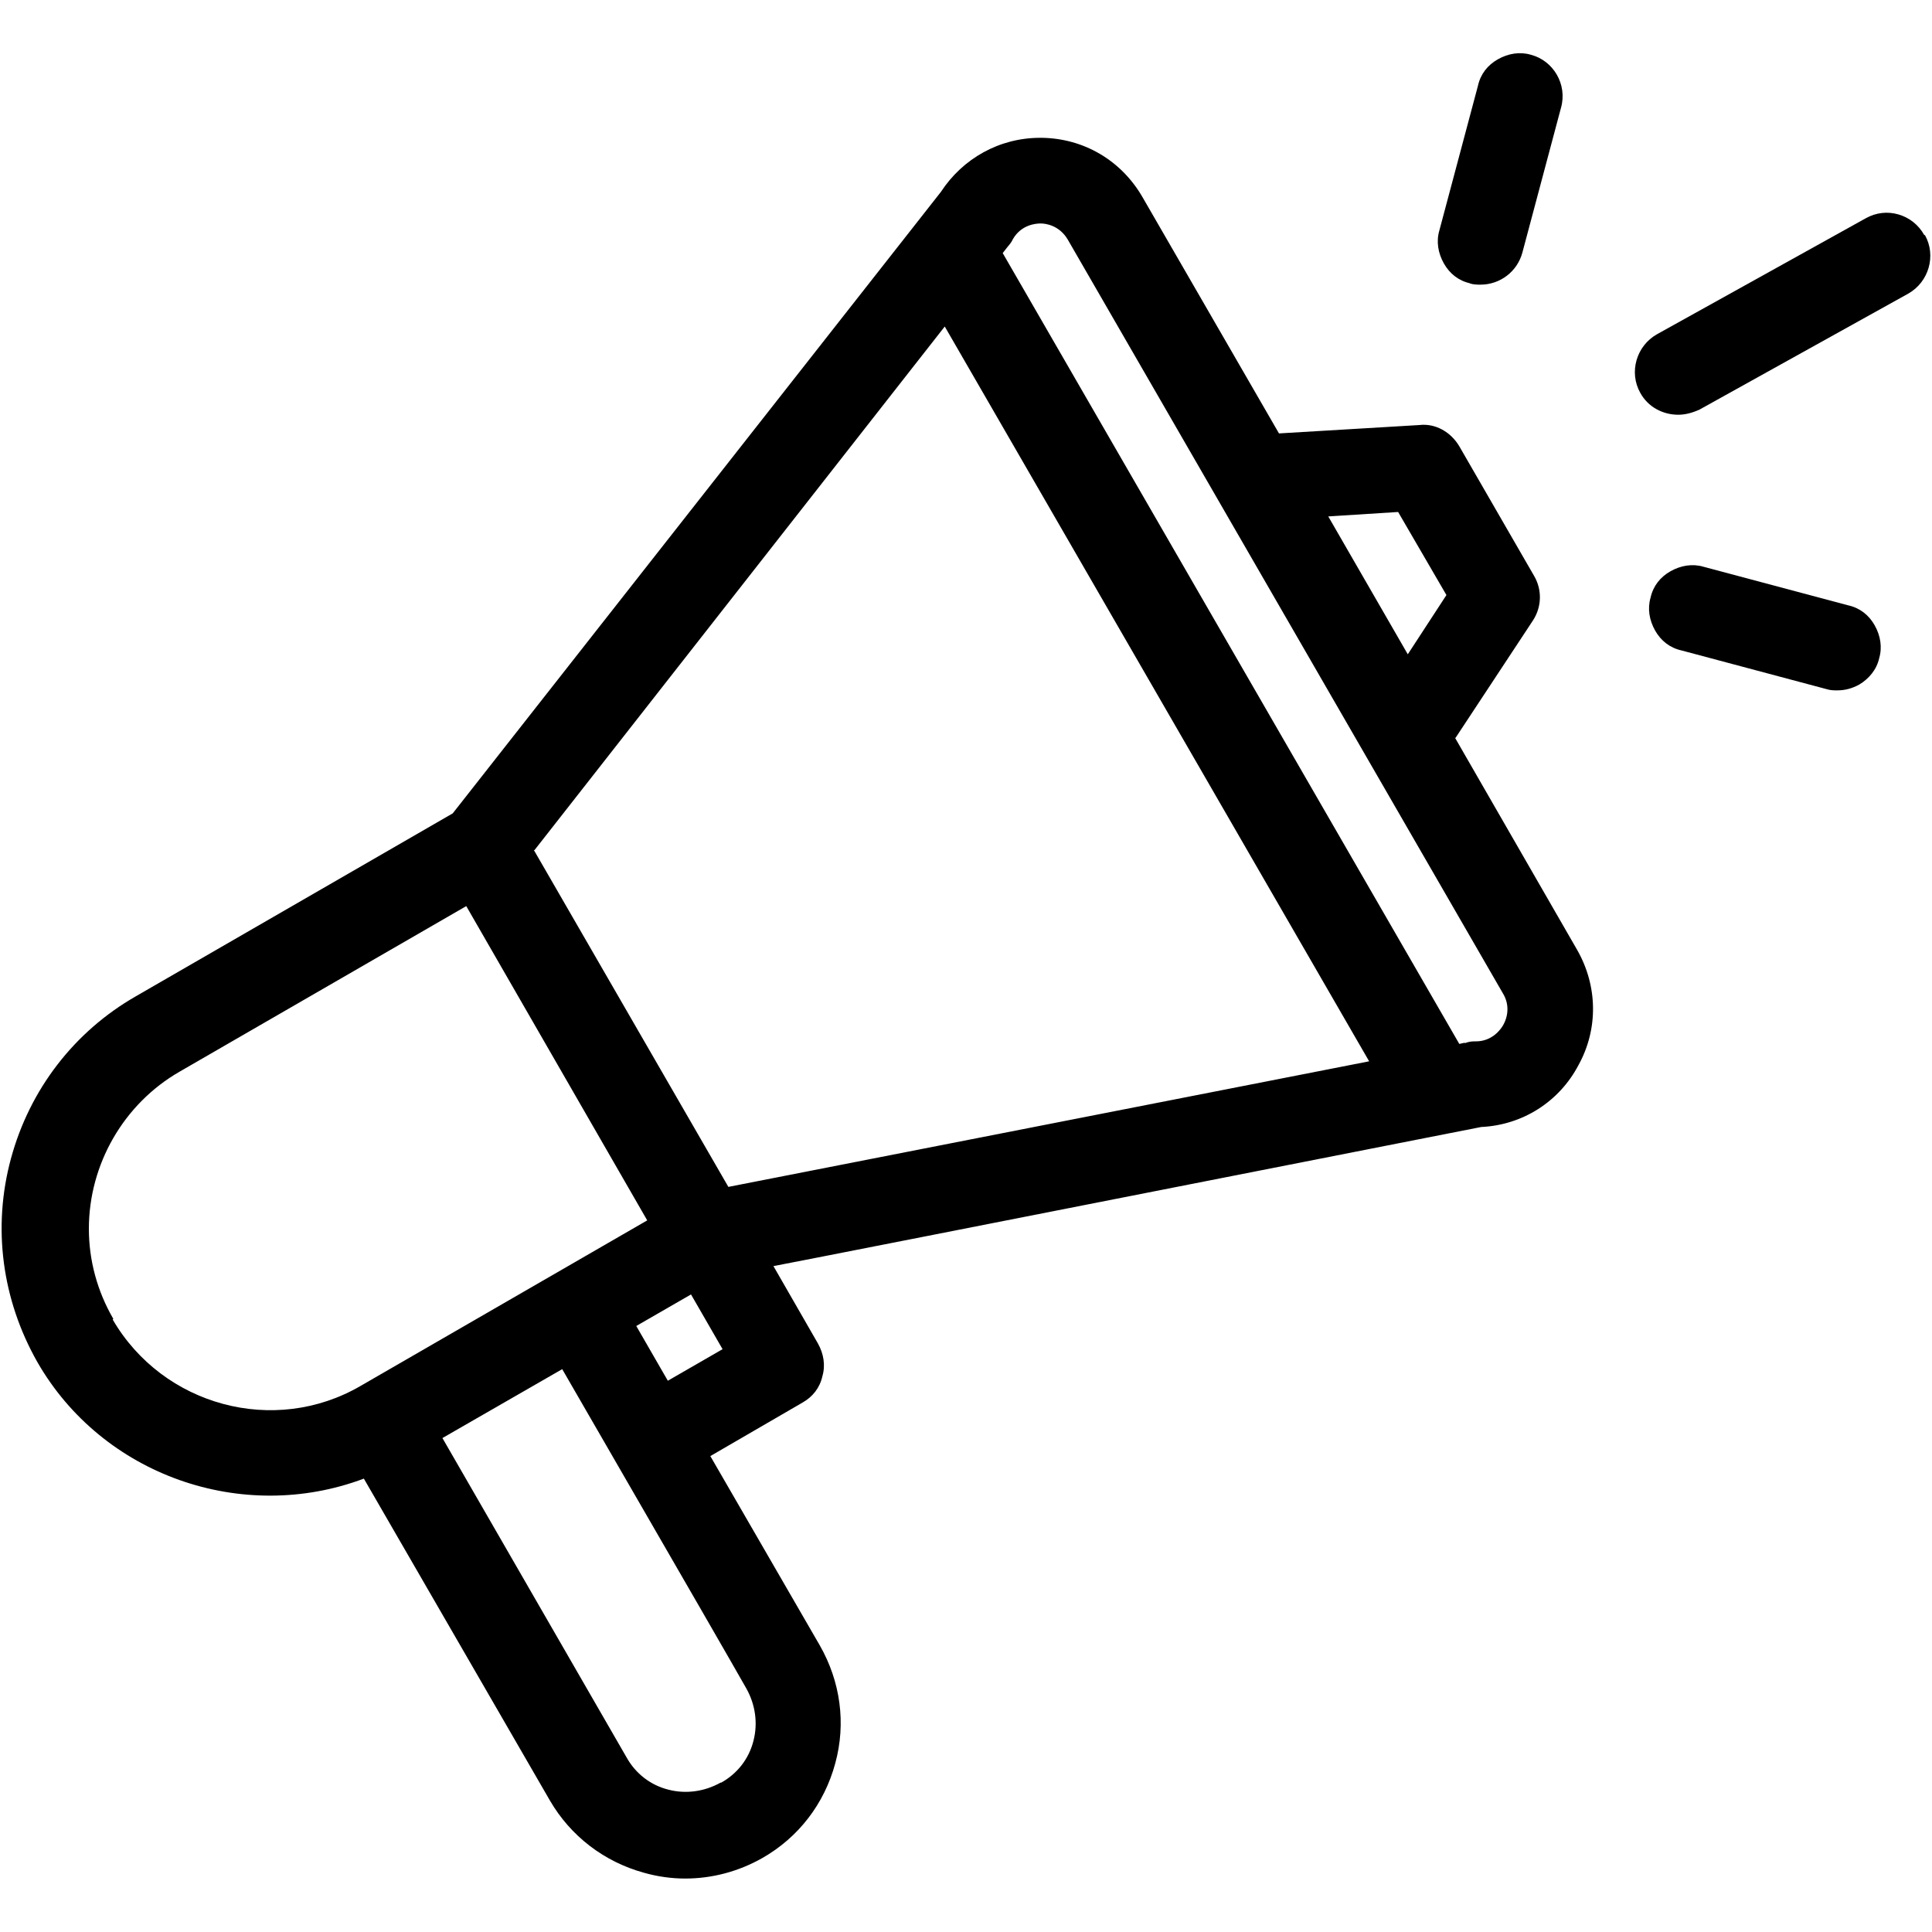 <svg width="30" height="30" viewBox="0 0 30 30" fill="none" xmlns="http://www.w3.org/2000/svg">
<g clip-path="url(#clip0_3660_6288)">
<path d="M22.6 11.46L23.8 9.64C23.94 9.43 23.95 9.16 23.82 8.94L22.66 6.93C22.53 6.71 22.29 6.57 22.04 6.6L19.86 6.73L17.74 3.06C17.41 2.49 16.83 2.15 16.18 2.14H16.15C15.52 2.14 14.95 2.46 14.61 2.98L7.03 12.63L2.11 15.47C1.15 16.02 0.46 16.92 0.17 17.99C-0.12 19.06 0.03 20.18 0.58 21.15C1.59 22.91 3.76 23.67 5.65 22.96L8.54 27.96C8.86 28.51 9.38 28.91 10 29.08C10.21 29.14 10.43 29.17 10.64 29.17C11.06 29.17 11.47 29.06 11.84 28.85C12.4 28.53 12.8 28.01 12.97 27.38C13.14 26.76 13.05 26.11 12.73 25.55L11.03 22.61L12.46 21.78C12.62 21.69 12.73 21.55 12.77 21.37C12.82 21.2 12.79 21.02 12.7 20.86L12.01 19.66C12.43 19.58 14.26 19.22 23 17.5C23.64 17.47 24.21 17.11 24.51 16.54C24.82 15.98 24.81 15.31 24.49 14.75L22.59 11.45L22.6 11.46ZM20.61 8.02L21.71 7.95L22.46 9.24L21.86 10.16L20.62 8.01L20.61 8.02ZM22.75 16.19C22.75 16.19 22.7 16.2 22.66 16.21L15.57 3.93L15.64 3.84C15.7 3.77 15.71 3.75 15.73 3.71C15.86 3.49 16.08 3.47 16.16 3.47C16.24 3.47 16.45 3.5 16.58 3.72L23.34 15.43C23.43 15.58 23.43 15.76 23.34 15.92C23.25 16.07 23.1 16.17 22.92 16.17C22.86 16.17 22.82 16.17 22.74 16.2L22.75 16.19ZM11.19 27.68C10.94 27.82 10.65 27.86 10.38 27.79C10.1 27.72 9.87 27.54 9.73 27.29L6.87 22.33L8.73 21.26C10.88 24.98 11.42 25.92 11.55 26.15L11.59 26.22C11.73 26.47 11.77 26.76 11.7 27.03C11.63 27.31 11.45 27.54 11.2 27.68H11.19ZM8.3 13.2L14.67 5.07L21.26 16.48L11.31 18.43L8.29 13.2H8.3ZM11.22 20.95L10.37 21.44L9.88 20.59L10.73 20.1L11.22 20.95ZM1.76 20.48C1.51 20.05 1.38 19.57 1.38 19.08C1.38 18.08 1.92 17.14 2.79 16.64L7.24 14.07L10.05 18.95L5.6 21.52C4.26 22.3 2.53 21.83 1.75 20.49L1.76 20.48Z" fill="black"/>
<path d="M29.88 3.65C29.79 3.49 29.65 3.38 29.48 3.33C29.31 3.28 29.13 3.3 28.97 3.39L25.73 5.19C25.41 5.37 25.29 5.78 25.47 6.1C25.59 6.32 25.82 6.44 26.06 6.44C26.17 6.44 26.28 6.41 26.39 6.36L29.63 4.56C29.95 4.38 30.07 3.97 29.89 3.65H29.88Z" fill="black"/>
<path d="M28.7 9.4L26.45 8.8C26.28 8.75 26.1 8.78 25.94 8.87C25.78 8.96 25.67 9.1 25.63 9.28C25.58 9.45 25.61 9.63 25.7 9.79C25.79 9.95 25.93 10.06 26.11 10.1L28.36 10.7C28.42 10.72 28.48 10.72 28.53 10.72C28.65 10.72 28.76 10.69 28.87 10.63C29.02 10.54 29.14 10.4 29.18 10.22C29.23 10.05 29.2 9.87 29.11 9.71C29.02 9.55 28.88 9.44 28.7 9.4Z" fill="black"/>
<path d="M22.82 4.4C22.88 4.42 22.94 4.42 22.99 4.42C23.29 4.42 23.56 4.22 23.64 3.92L24.24 1.67C24.34 1.31 24.12 0.94 23.77 0.85C23.6 0.8 23.42 0.83 23.26 0.92C23.1 1.01 22.99 1.15 22.95 1.33L22.35 3.58C22.3 3.75 22.33 3.93 22.42 4.09C22.51 4.25 22.65 4.36 22.83 4.4H22.82Z" fill="black"/>
</g>
<defs>
<clipPath id="clip0_3660_6288">
<rect width="30" height="30" fill="white"/>
</clipPath>
</defs>
</svg>
